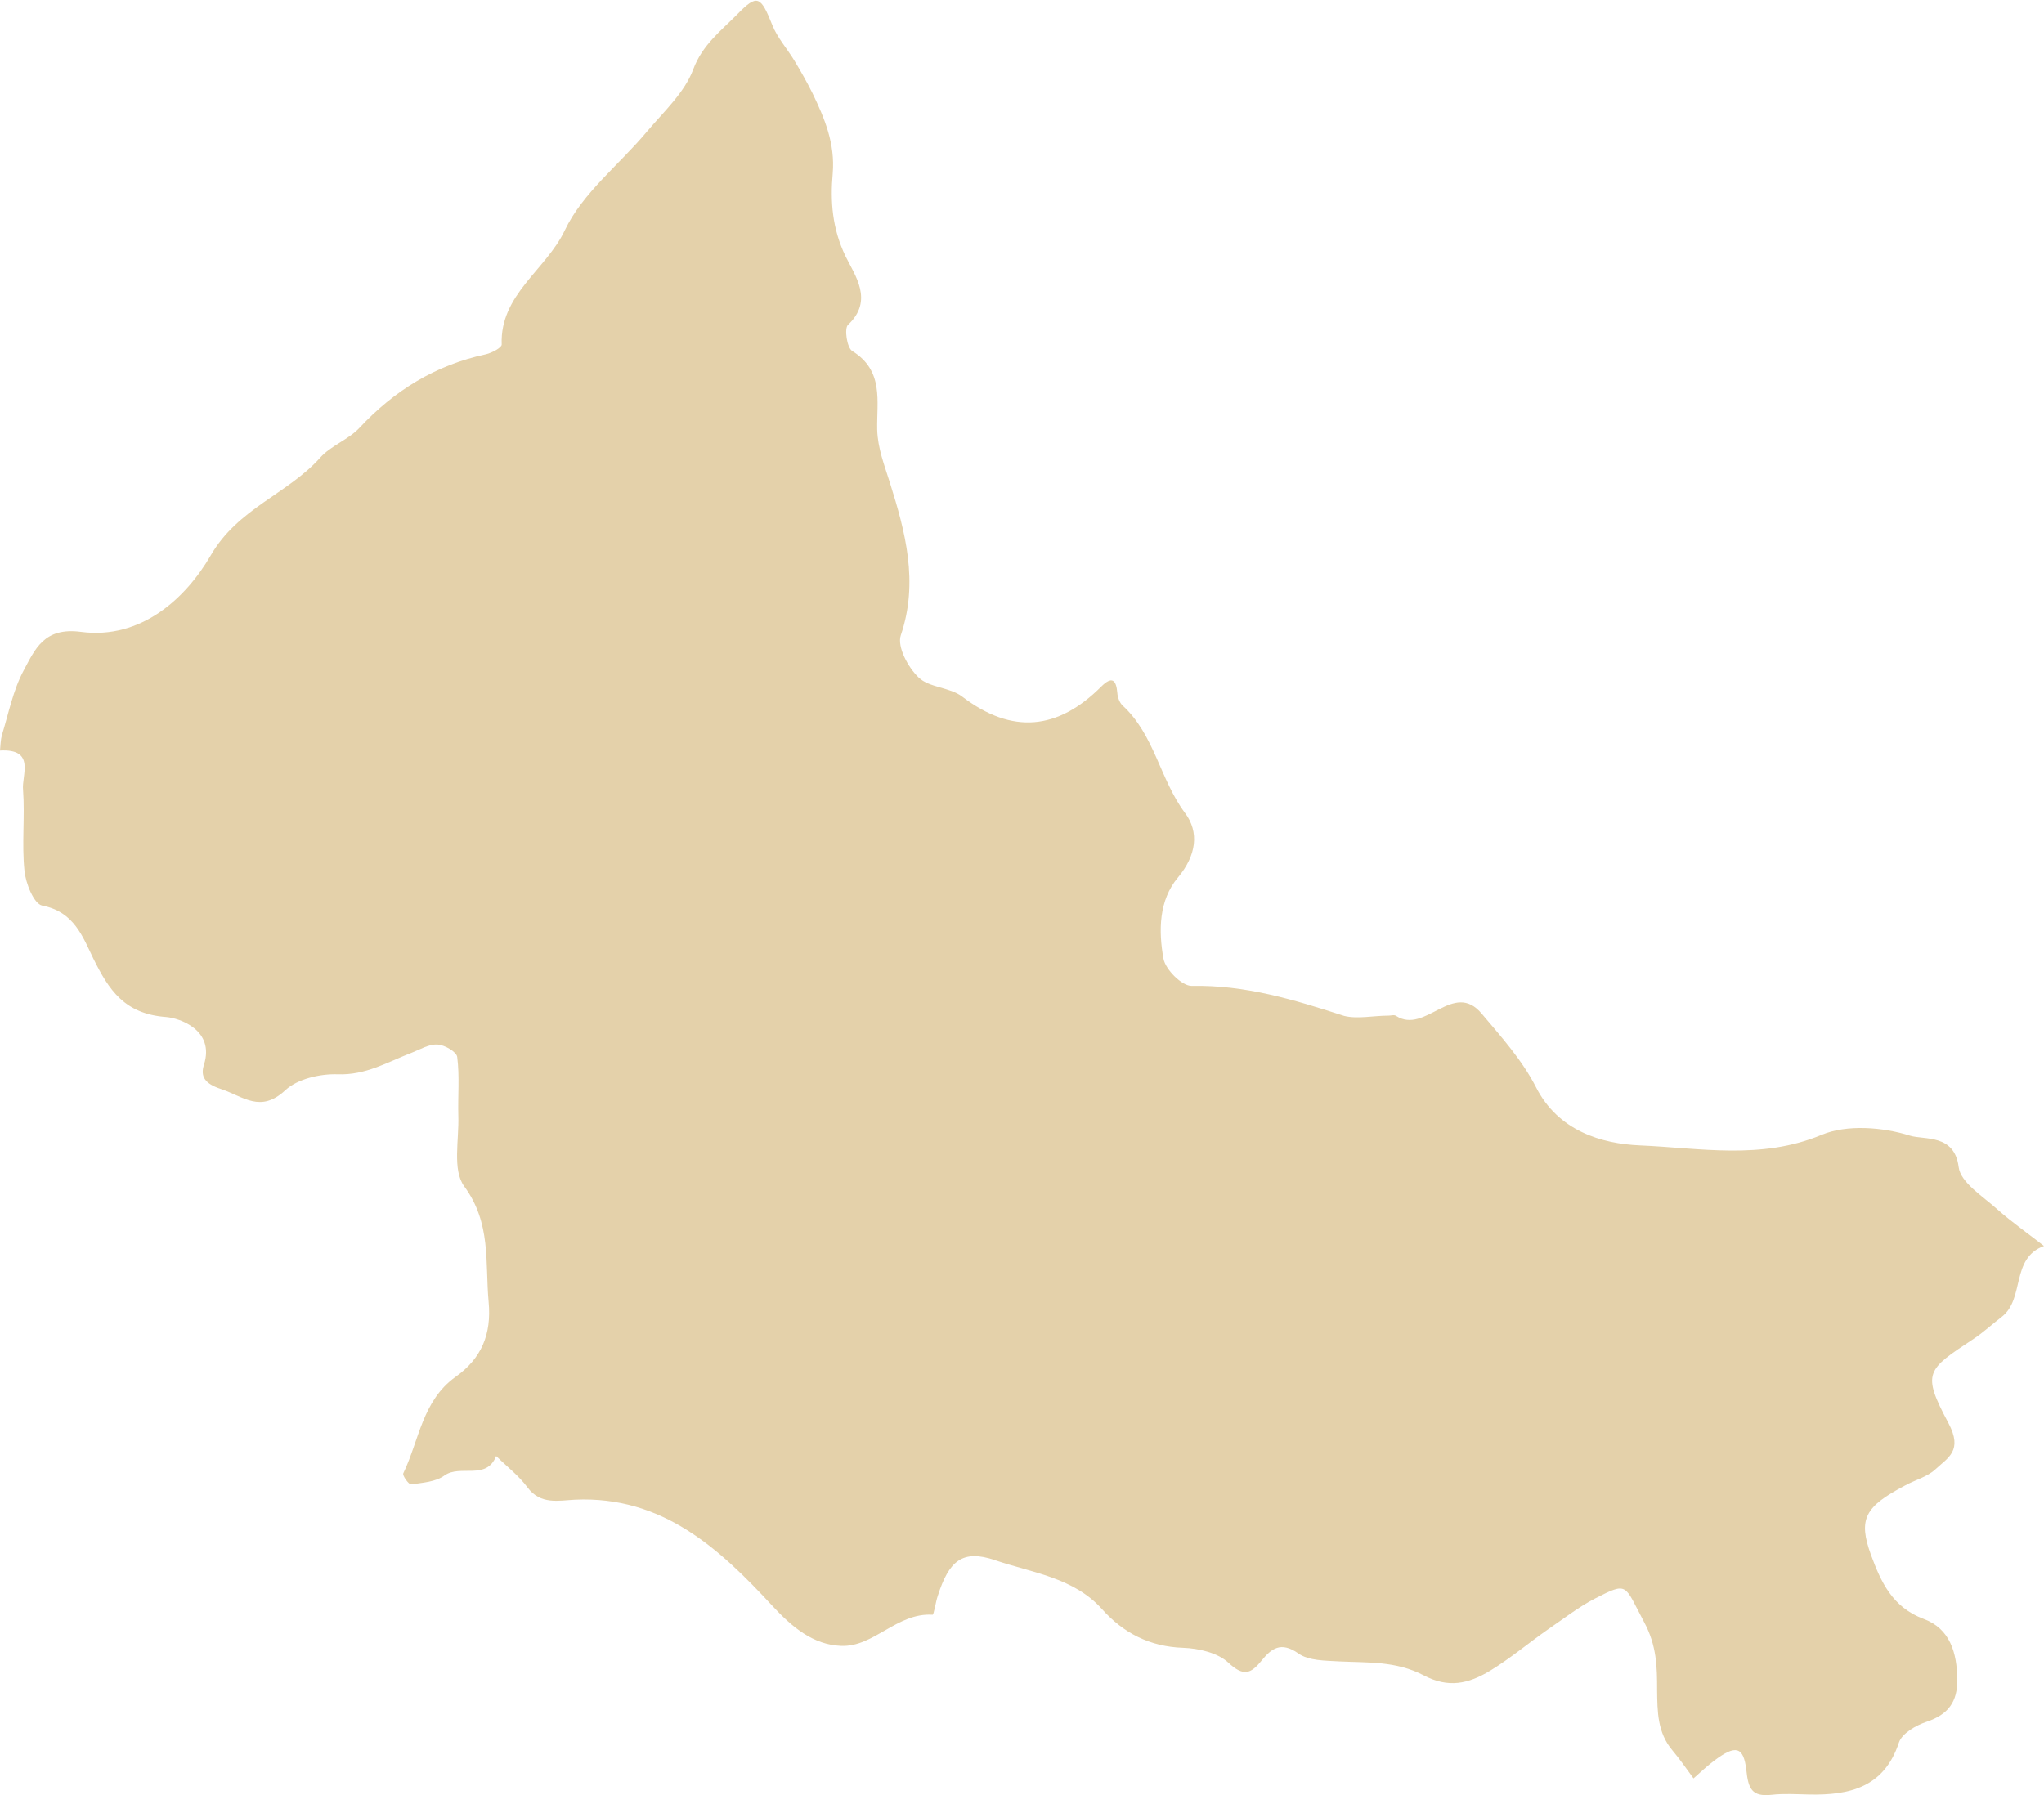<?xml version="1.0" encoding="utf-8"?>
<!-- Generator: Adobe Illustrator 24.0.0, SVG Export Plug-In . SVG Version: 6.00 Build 0)  -->
<svg version="1.1" id="_x2014_ÎÓÈ_x5F_1" xmlns="http://www.w3.org/2000/svg" xmlns:xlink="http://www.w3.org/1999/xlink"
	 x="0px" y="0px" viewBox="0 0 73.54 64.61" style="enable-background:new 0 0 73.54 64.61;" xml:space="preserve">
<style type="text/css">
	.st0{fill:#e4d1aa;}
</style>
<path class="st0" d="M-43.17-37.58c-0.42-0.41-0.85-0.75-1.18-1.17c-2.19-2.8-5.02-3.06-8.16-1.95c-1.06,0.38-2,0.97-3.09,0.02
	c-0.25-0.22-0.88,0.02-1.32-0.05c-0.4-0.06-0.93-0.13-1.16-0.4c-0.98-1.16-2.43-1.51-3.65-2.24c-0.65-0.39-1.67-0.39-1.77-1.45
	c-1.64-0.79-2.91-2.6-4.97-2.17c-0.82,0.17-1.41-1.08-2.27-0.04c-0.88,1.07-1.91,1.98-1.8,3.51c0.01,0.18-0.02,0.36,0.01,0.53
	c0.24,1.42-0.43,2.23-1.76,2.69c-0.7,0.24-1.4,0.54-2.01,0.95c-0.28,0.19-0.56,0.93-0.46,1.02c0.92,0.83,0.24,1.48-0.04,2.28
	c-0.24,0.69-0.24,1.39-0.64,2.13c-0.71,1.35-1.43,2.73-1.64,4.37c-0.23,1.88-1.23,3.58-3.31,4.15c-1.68,0.46-3.32,1.17-5.17,1.07
	c-0.03-0.4-0.12-0.67-0.06-0.9c0.47-1.72-1.23-1.94-2.01-2.78c-0.08-0.09-0.38,0.05-0.52-0.02c-0.74-0.37-1.71-0.62-2.14-1.22
	c-0.49-0.69-0.64-1.7-0.71-2.59c-0.21-2.48-0.68-3.01-3.36-3.03c-1.72-0.01-3.08-0.85-4.42-1.66c-0.47-0.28-0.75-1.1-0.84-1.71
	c-0.14-0.95-0.37-2.11,0.04-2.86c0.63-1.15,0.07-2.02,0.01-3.04c-0.08-1.26-0.44-2.15-1.41-2.9c-0.57-0.44-1.04-0.93-0.86-1.78
	c0.06-0.28-0.11-0.67-0.3-0.92c-1.52-1.93-3.63-3.07-5.81-4.1c-0.37-0.17-0.87-0.09-1.3-0.1c-2.16-0.03-2.06-0.26-3.72-0.98
	c-1.22-0.53-1.25-1.23-1.25-2.19c0.01-2.29-0.03-4.59,0.01-6.88c0.02-1.32-0.12-2.53-1.14-3.51c-0.23-0.22-0.51-0.6-0.45-0.85
	c0.2-0.92-0.59-0.88-1.05-1.13c-0.91-0.48-1.81-0.82-1.76-2.19c0.02-0.6-0.69-1.4-1.28-1.79c-0.94-0.62-0.65-1.69-1.25-2.45
	c-0.46-0.59,0.9-2.28,1.74-2.36c1.67-0.15,3.21,0.38,4.74,0.9c1.74,0.58,3.06-0.63,4.57-1c0.09-0.02,0.14-0.28,0.19-0.44
	c0.73-2.62,0.66-3.38-0.54-5.95c-0.35-0.74-0.77-1.46-1.02-2.23c-0.12-0.36,0.05-0.82,0.12-1.23c0.03-0.19,0.23-0.47,0.16-0.55
	c-1.18-1.41-0.84-3.08-0.86-4.68c-0.02-1.59,0-3.17-0.01-4.76c-0.01-1.48-0.2-2.89,1.36-3.99c0.74-0.52,0.61-1.86,0.92-2.76
	c0.33-0.97,0.51-1.66,0.03-2.57c-0.22-0.42-0.18-1.02-0.14-1.52c0.17-2.13-0.46-4.31,0.48-6.41c0.17-0.39-0.32-1.06-0.49-1.61
	c-0.14-0.43-0.37-0.87-0.34-1.3c0.02-0.37,0.31-0.75,0.55-1.09c0.34-0.48,1.11-0.74,0.86-1.49c-0.28-0.85-0.48-1.82-1.05-2.47
	c-1.19-1.37-2.44-2.77-4.13-3.56c-1.32-0.62-1.71-1.83-1.75-2.94c-0.06-1.59-0.46-3.23,0.41-4.83c0.37-0.69,0.09-1.73,0.05-2.61
	c-0.04-0.99,0.27-1.52,1.38-1.79c1.69-0.42,3.29-0.92,4.97,0.02c0.27,0.15,0.71,0.01,1.07,0.02c1.56,0.07,3.08-0.05,4.65,0.46
	c1.63,0.53,2.42-0.32,2.5-2.15c0.03-0.7,0.02-1.41,0-2.12c-0.01-0.56-0.02-0.92,0.79-1.03c0.5-0.07,1.05-0.73,1.31-1.25
	c0.26-0.53,0.03-1.1-0.43-1.64c-0.3-0.35,0.1-0.93,0.66-0.73c2.67,0.97,5.43,0.29,8.14,0.53c0.83,0.07,1.64,0.41,2.48,0.49
	c0.89,0.09,1.79,0.03,2.69,0.02c0.69-0.01,1.28-0.15,1.97-0.45c1.54-0.68,3.14-0.55,4.75,0.32c0.91,0.49,1.81,1.15,2.99,1.24
	c0.68,0.05,1.21,0.86,2.05,0.01c0.27-0.27,1.27-0.24,1.94,0.34c0.95,0.81,2.2,1.28,3.12,2.11c1.92,1.73,3.74,3.56,5.54,5.41
	c0.96,0.98,1.75,2.12,2.7,3.12c0.45,0.48,0.85,1,1.64,1.21c0.5,0.13,0.7,1.11,1.18,1.56c1.14,1.05,2.27,2.18,3.61,2.94
	c0.79,0.45,1.42,0.98,2.01,1.58c0.46,0.47,0.68,1.21,1.19,1.6c0.5,0.38,1.25,0.43,1.84,0.72c0.53,0.26,1.16,0.55,1.44,1.01
	c1.03,1.7,2.98,2.82,3.13,5.09c0.04,0.57,0.71,1.11,1.09,1.65c0.88,1.25,1.34,2.63,1.53,4.14c0.45,3.48,1.47,6.69,4.36,9.08
	c1.16,0.96,2.18,2.1,3.25,3.17c0.36,0.37,0.82,0.73,0.99,1.18c0.73,1.95,2.51,2.83,4.14,3.72c2.09,1.16,4.24,2.26,6.67,2.73
	c0.82,0.16,1.58,0.78,1.61,1.79c0.01,0.49,0.05,0.84,0.69,0.83c0.32,0,0.65,0.14,0.96,0.27c0.37,0.16,0.97,0.34,1.01,0.58
	c0.09,0.56,0.07,1.26-0.22,1.73c-0.79,1.28-1.78,2.45-2.61,3.71c-0.26,0.39-0.24,0.95-0.41,1.42c-0.75,2.08-1.83,4.02-2.84,5.98
	c-0.86,1.67-1.59,3.42-2.53,5.05c-0.32,0.55-0.41,1.53-1.44,1.49c-0.28,1.52-2.1,2.82-0.67,4.58c0.66,3.11,1.97,6.11,1.64,9.39
	c-0.04,0.45,0.31,0.93,0.4,1.41c0.39,2.04,1.35,3.97,1.22,6.13c-0.05,0.8,0.52,1.63,0.45,2.42c-0.09,1.06,0.6,1.55,1.11,2.22
	c0.08,0.1,0.04,0.42-0.06,0.48c-0.2,0.13-0.54,0.29-0.7,0.2c-0.59-0.31-1.11-0.76-1.71-1.07c-1.11-0.56-2.21-1.26-3.4-1.5
	c-1.24-0.25-2.39,0-3.64,0.93C-38.04-42.82-40.28-39.98-43.17-37.58z"/>
<path class="st0" d="M-139.08-57.11c-1.11,0-1.9,0.07-2.67-0.02c-0.66-0.08-1.28-0.42-1.94-0.48c-0.56-0.05-1.06-0.06-1.38-0.58
	c-0.76-1.23-1.84-2.12-3.01-2.97c-1.69-1.23-1.6-3.23-2.07-4.96c-0.22-0.79,0.08-1.62-0.5-2.46c-0.55-0.8,0.21-1.78,0.57-2.61
	c0.66-1.56,0.71-1.66-0.72-2.3c-1.36-0.61-2.77-1.1-4.18-1.58c-0.29-0.1-0.74-0.03-0.99,0.15c-1.22,0.83-2.21,0.45-2.95-0.58
	c-1.8-2.51-4.22-4.45-6.27-6.72c-0.88-0.97-1.19-2.36-2.18-3.36c-0.38-0.38-0.57-0.9-1.17-1.18c-1.09-0.5-1.85-1.32-1.57-2.65
	c0.13-0.6-0.21-0.95-0.59-1.35c-1.61-1.71-3.27-3.39-4.74-5.22c-0.75-0.94-1.36-2.12-1.6-3.29c-0.14-0.64,0.6-1.47,1.05-2.43
	c-1.12-0.79-1.57-2.55-3.54-2.53c-0.25,0-0.72-0.45-0.73-0.7c-0.07-1.81-1.37-3.23-1.63-4.88c-0.39-2.44-1.75-4.42-2.61-6.63
	c-0.24-0.6-0.9-1.06-1.08-1.67c-0.25-0.86-1.13-1.5-0.31-2.76c0.85-1.3-0.24-2.95-0.63-4.37c-0.29-1.05-0.11-2.34-1.4-3.17
	c-0.83-0.54-1.26-1.72-1.74-2.68c-0.4-0.79-1.51-1.5-0.42-2.61c0.22-0.23,0.08-0.86,0.02-1.29c-0.16-1.22,0.06-2.42,0.59-3.46
	c0.54-1.08,0.4-2.15,0.52-3.24c0.1-0.96-0.55-1.81-1.12-1.85c-1.3-0.09-2.39-1.54-3.84-0.54c-0.68,0.47-1.31,0.28-1.84-0.35
	c-1.16-1.4-2.69-2.43-3.69-4.04c-0.68-1.1-1.94-2.08-3.17-2.57c-1.02-0.41-2.38-0.12-3.57,0.01c-0.63,0.07-1.24,0.68-1.84,0.67
	c-1.16-0.03-2.35-0.22-3.44-0.58c-0.37-0.12-0.65-0.98-0.67-1.51c-0.06-1.57-0.57-2.76-2.17-3.33c-0.23-0.08-0.38-0.37-0.58-0.54
	c-0.95-0.84-0.99-0.88-2.05-0.03c-0.56,0.45-0.9,0.38-1.32-0.09c-0.46-0.51-0.77-1-1-1.72c-0.48-1.52-1.16-2.96-1.03-4.61
	c0.02-0.28-0.38-0.56-0.42-0.87c-0.04-0.27,0.11-0.81,0.24-0.82c1.39-0.19,1.3-1.18,1.29-2.14c-0.01-0.26-0.08-0.56,0.01-0.79
	c0.35-0.92,0.54-2,1.17-2.67c0.83-0.88,1.69,0.21,2.52,0.48c2.54,0.83,4.78,2.29,7.22,3.33c4.73,2.01,9.41,4.09,14.04,6.33
	c2.6,1.26,5.28,2.38,7.9,3.61c4.12,1.93,8.21,3.96,12.39,5.76c2.83,1.21,5.5,2.72,8.32,3.9c2.3,0.96,4.42,2.28,6.79,3.06
	c0.39,0.13,0.93,0.27,1.08,0.57c0.76,1.49,2.4,1.29,3.6,1.73c1.46,0.53,3.15,0.51,4.68,1.06c0.81-0.67,1.79-0.47,2.7-0.42
	c2.62,0.13,5.24,0.41,7.86,0.49c2.69,0.09,5.46-0.35,8.07,0.12c3.1,0.56,6.16,0.3,9.23,0.41c1.04,0.04,1.89,0.81,3.01,0.64
	c0.27-0.04,1.04,0.57,0.29,1.3c-0.19,0.18,0.51,1.06,0.44,1.57c-0.14,1.14-0.36,2.31-0.8,3.37c-0.78,1.85,0.3,3.46,0.5,5.17
	c0.05,0.44,0.8,0.98,1.34,1.16c1.94,0.65,3.05,2.25,4.43,3.53c0.63,0.59,0.82,2.18,0.2,2.83c-1.16,1.21-0.69,2.43-0.49,3.8
	c0.24,1.68,0.31,3.46-0.02,5.11c-0.17,0.86-0.49,1.85-0.18,2.48c1.2,2.38,0.01,4.38-0.74,6.47c-1.17,0.64-0.97,1.74-0.97,2.78
	c0.01,1.59,0.1,3.18-0.03,4.76c-0.09,1.16-0.75,2.27-0.5,3.48c0.1,0.48,0.21,0.97,0.4,1.42c0.39,0.93,0.78,1.83,0.71,2.9
	c-0.03,0.53,0.32,1.09,0.5,1.63c0.36,1.09,0.82,2.16,1.03,3.27c0.09,0.49-0.25,1.11-0.51,1.61c-0.27,0.52-0.08,1.37-0.3,1.5
	c-0.62,0.37-1.43,0.56-2.16,0.56c-0.84,0-1.66,0-2.55-0.27c-1.48-0.43-3.17-0.27-4.76-0.16c-0.36,0.02-0.94,0.84-0.94,1.29
	c-0.01,1.5-0.52,3.13,1.08,4.33c0.53,0.4,0.61,1.33,1.05,1.92c0.67,0.91,0.9,2.18,2.36,2.52c0.49,0.12,0.83,0.99,1.16,1.56
	c0.51,0.88,0.91,1.77,0.81,2.86c-0.09,0.9,1.18,1.82-0.03,2.73c0.25,1.95-0.44,3.94,0.48,5.89c0.29,0.62,0,1.32,1.15,1.26
	c0.32-0.02,0.84,0.9,1.03,1.46c0.2,0.62-0.01,1.27,0.5,1.94c0.35,0.45,0.26,1.43,0.01,2.04c-0.17,0.41-0.95,0.59-1.48,0.83
	c-1.97,0.86-3.55,2.22-4.89,3.83c-0.39,0.47-0.72,0.31-1.09,0.42c-1.5,0.43-3.28,0.38-3.84,2.36c-0.13,0.45-0.71,0.43-1.04-0.03
	c-0.29-0.41-0.43-0.98-0.82-1.23c-1.03-0.69-1.26-1.77-1.7-2.77c-0.41-0.92-0.93-1.8-0.73-2.88c0.1-0.55-0.2-0.65-0.73-0.78
	c-1.88-0.46-1.98-0.67-3.48,0.29c-1.16,0.74-1.68-0.49-2.61-0.44c-0.46,0.03-1.56-0.53-1.29-1.72c0.27-1.18-0.05-2.17-1.48-2.54
	c-0.29-0.07-0.4-0.69-0.65-1.02c-0.32-0.41-0.67-0.72,0-1.17C-139.63-56.02-139.49-56.46-139.08-57.11z"/>
<path class="st0" d="M88.42,128.62c-0.27-0.96-0.31-1.68-0.65-2.22c-0.89-1.46-0.49-2.56,0.72-3.61c0.1,0.22,0.24,0.37,0.23,0.52
	c-0.12,1.79-0.09,1.95,1.02,2.85c0.71,0.58,1.41,1.23,2.23,1.63c1.53,0.75,2.19,0.46,2.68-1.1c0.27-0.87,0.68-1.37,1.64-1.24
	c1.36,0.19,2.81-0.48,4.12,0.49c0.23,0.17,0.89,0.01,1.21-0.21c2.48-1.65,4.59-3.68,6.27-6.12c0.09-0.14,0.27-0.31,0.25-0.42
	c-0.49-1.91,1.68-2.47,2.08-3.93c0.05-0.2,0.57-0.3,0.88-0.37c0.05-0.01,0.29,0.41,0.27,0.62c-0.08,1.41,0.71,2.37,1.62,3.32
	c1.07,1.13,2.07,2.32,3.04,3.52c0.19,0.23,0.11,0.65,0.22,0.96c0.07,0.2,0.29,0.52,0.41,0.51c1.65-0.13,3.3,1.37,4.95,0.02
	c1.06,0.24,2.13,0.47,3.19,0.74c0.56,0.14,1.1,0.37,1.8,0.6c-0.7,0.64-1.36,1.21-1.99,1.82c-1.63,1.59-1.94,2.59-0.76,4.47
	c0.63,1.01,0.5,1.16-0.47,1.53c-0.65,0.25-0.42,1.92,0.21,1.85c1.3-0.14,1.6,0.86,1.74,1.44c0.33,1.32,1.18,1.39,2.18,1.28
	c0.83-0.09,1.64-0.44,2.48-0.49c1.08-0.07,1.39-1,2.06-1.52c0.67-0.53,1.15-1.1,2.21-1.22c1.54-0.18,1.65-0.42,1.92,0.81
	c0.36,1.62,1.3,2.7,2.81,3.3c0.84,0.33,1.31,0.82,1.72,1.65c0.73,1.47,1.96,2.34,3.81,2.3c1.54-0.04,3.08-0.14,4.66,0.4
	c1,0.34,2.32,0.27,3.56-0.34c0.93-0.46,2.29-0.09,3.46-0.09c1.53,0,3.06-0.03,4.58,0.01c0.65,0.02,1.2-0.08,1.68-0.53
	c0.08-0.07,0.42-0.03,0.48,0.06c0.13,0.2,0.29,0.58,0.21,0.68c-1.05,1.14-0.3,2.77-1.24,4.02c-0.82,1.08-1.38,2.45-1.72,3.77
	c-0.45,1.74-0.41,3.52,0.06,5.32c0.36,1.36,0.94,2.71,0.78,4.19c-0.11,1-0.51,1.29-1.52,0.83c-0.83-0.38-1.76-0.64-2.53-1.02
	c-0.99-0.5-1.88-0.29-2.81-0.37c-0.22-0.02-0.62,0.27-0.69,0.49c-0.29,0.94-0.96,1.11-1.82,1.08c-0.81-0.03-1.62,0.02-2.42-0.02
	c-0.21-0.01-0.55-0.17-0.6-0.33c-0.06-0.19,0.09-0.48,0.21-0.68c0.26-0.43,0.64-0.8,0.8-1.26c0.13-0.36,0.15-0.97-0.55-0.88
	c-0.76,0.1-1.54-0.3-2.29,0.36c-0.54,0.47-0.78,0.06-0.94-0.61c-0.5-2.05-1.22-2.32-2.9-1.36c-1.1,0.63-0.88,1.62-0.82,2.55
	c0.05,0.79,0.57,1.18,1.42,1.19c0.24,0,0.48,0.32,0.72,0.49c-0.23,0.18-0.43,0.47-0.68,0.53c-0.9,0.22-1.82,0.5-2.74,0.51
	c-0.79,0.01-1.13,0.49-1.5,0.93c-1.59,1.88-4.02,2.43-6,3.69c-0.45,0.29-1.24,0.03-1.77,0.26c-0.43,0.18-0.24,0.95-1.15,1.05
	c-1.39,0.16-2.71,0.79-4.12,1.1c-1.2,0.27-2.53,0.7-3.63,1.64c-0.88,0.75-2.25,0.99-3.44,1.36c-1.44,0.44-2.77,1.25-4.38,1.16
	c-0.54-0.03-1.1,0.46-1.66,0.47c-2.15,0.05-4.3,0-6.45-0.02c-1.38-1.43-3.44-1.75-4.98-2.85c-1.34-0.95-2.71-1.36-4.3-1.35
	c-0.9,0.01-1.8,0.01-2.69,0c-0.58-0.01-1.35,0.23-1.22-0.82c-0.97-0.26-1.93-0.63-2.91-0.74c-1.24-0.13-2.56,0.18-3.75-0.1
	c-1.01-0.24-1.86-1.08-2.82-1.59c-1.98-1.06-4-2.04-5.96-3.12c-1.14-0.63-2.35-0.48-3.56-0.52c-0.42-0.01-1,0.12-0.89-0.56
	c0.03-0.19,0.45-0.36,0.71-0.49c1.51-0.73,2.94-1.5,3.06-3.44c0.02-0.37,0.27-0.84,0.56-1.07c1.92-1.49,2.92-3.25,3.94-4.98
	c0.2-0.34,0.29-0.79,0.31-1.19c0.05-0.79-0.07-1.6,0.03-2.38c0.34-2.61-1.02-4.25-3.15-5.46c-1.14-0.65-1.84-1.45-2.39-2.78
	c-0.61-1.46-0.65-3.04-1.41-4.46c-0.52-0.97,0.16-2.15,0.93-2.99c1.03-1.1,2.14-2.14,3.24-3.18c0.12-0.11,0.39-0.17,0.56-0.13
	c2.06,0.46,4.09,0.58,6.13-0.2C86.71,128.44,87.4,128.62,88.42,128.62z"/>
<path class="st0" d="M166.03,165.13c-0.2-1.05-0.08-2.16-0.58-2.63c-0.66-0.62-1.8-0.77-2.74-1.06c-0.31-0.1-0.68-0.02-1.18-0.02
	c0-0.71-0.03-1.31,0.01-1.9c0.12-1.97-0.26-3.83-0.95-5.7c-0.3-0.82-0.37-1.76,0.29-2.69c0.6-0.84,1.16-1.97,1.1-2.94
	c-0.07-1.23,1.45-1.46,1.25-2.75c-0.13-0.85,0.58-1.83,0.93-2.75c0.11-0.29,0.31-0.83,0.39-0.82c1.81,0.29,3.06-1.79,4.95-1.11
	c0.13,0.05,0.32-0.06,0.65-0.13c0-0.3,0.06-0.64-0.01-0.96c-0.13-0.55-0.56-1.12-0.48-1.63c0.15-0.91,1.02-0.3,1.55-0.44
	c0.9-0.24,1.19-0.82,0.79-1.64c-0.14-0.29-0.17-0.72-0.4-0.88c-1.72-1.22-1.18-2.61-0.36-4c0.55-0.94,1-1.84,1.13-3
	c0.2-1.81,2.48-3.09,4.27-2.64c0.31,0.08,0.62,0.32,0.83,0.57c0.6,0.71,1.05,1.58,1.75,2.17c0.85,0.72,0.53,1.58,0.65,2.4
	c0.11,0.73,0.32,1.45,0.54,2.16c0.09,0.31,0.26,0.69,0.51,0.83c1.15,0.67,2.34,1.27,3.51,1.89c1.55-0.84,3.6-0.14,4.96-1.64
	c1.2-1.31,2.66-2.4,3.76-3.78c1.57-1.95,3.71-2.62,6.02-3.02c1.01-0.17,2.03-0.15,2.36-1.4c0.02-0.08,0.64-0.13,0.87-0.01
	c0.28,0.15,0.64,0.52,0.62,0.77c-0.15,1.87,1.07,2.97,2.25,4.12c0.79,0.77,1.67,1.44,1.77,2.73c0.05,0.58,0.67,1.13,1.09,1.65
	c0.53,0.66,1.18,1.17,1.58,2c0.33,0.69,1.01,1.48,2.13,1.23c0.88-0.2,1.52,0.2,2.06,0.85c1.61,1.96,3.67,3.34,6.01,4.26
	c0.9,0.35,1.45,0.83,1.66,1.69c0.22,0.92,1.09,1.18,1.72,1.61c0.73,0.5,1.7,0.66,2.48,1.12c1.05,0.62,2.02,1.34,2.65,2.45
	c0.37,0.66,0.8,1.39,1.41,1.78c1.42,0.92,1.83,2.2,1.81,3.74c-0.01,0.62,0.04,1.24-0.01,1.85c-0.06,0.8-1.09,1.84-1.91,1.77
	c-1.28-0.11-2.63,0.48-3.85-0.47c-0.28-0.21-1-0.21-1.3,0c-1.13,0.78-2.39,0.55-3.57,0.46c-1.69-0.12-3.27,0.52-4.9,0.53
	c-1.81,0-3.62-0.32-5.43-0.49c-1.24-0.12-2.39,0.32-3.37,0.93c-0.95,0.58-1.28,1.66-1.6,2.76c-0.51,1.75-1.27,3.39-2.76,4.71
	c-1.64,1.45-2.37,3.59-3.06,5.6c-0.4,1.15-1.39,2.09-1.18,3.52c0.14,1,0.21,1.99,0.65,2.92c0.21,0.44,0.39,0.91,0.47,1.39
	c0.2,1.17-0.35,2.3-0.05,3.54c0.29,1.17,0.09,2.45,0.05,3.69c-0.01,0.4-0.13,0.85-0.35,1.17c-0.35,0.49-0.1,0.74,0.18,1.12
	c0.14,0.19-0.01,0.58-0.03,0.88c-0.24-0.03-0.55,0.02-0.72-0.1c-0.84-0.59-1.69-1.18-2.44-1.87c-1.2-1.11-2.39-2.21-3.13-3.74
	c-0.43-0.89-1.06-1.68-1.93-2.39c-1.32-1.07-2.83-2.11-3.51-3.82c-0.12-0.3-0.57-0.74-0.74-0.7c-1.42,0.39-1.95-1.18-3.29-1.29
	c-1.56-0.13-3.67-2.26-5.08-3.76c-0.87-0.93-1.91-1.77-3.01-2.42c-1.62-0.95-2.8-2.34-4.14-3.58c-0.49-0.46-0.47-0.49-0.93-1.78
	c-0.2-0.57-0.62-1-1.37-0.97C168.24,165.16,167.16,165.13,166.03,165.13z"/>
<path class="st0" d="M-229.73-108.91c-0.73-1.12-2.18-1.6-2.48-3.02c-0.02-0.1-0.29-0.12-0.43-0.21c-2.18-1.37-2.19-1.36-3.09-3.28
	c-0.25-0.53-0.32-1.03-1.18-0.99c-0.83,0.05-1.12-0.61-1.16-1.41c-0.15-2.84-0.34-5.67-0.54-8.51c-0.03-0.4-0.07-0.93-0.33-1.17
	c-0.57-0.53-0.86-1.05-0.75-1.83c0.14-0.98-0.87-1.23-1.36-1.8c-0.07-0.08-0.69,0.4-1.08,0.45c-0.41,0.05-0.84-0.11-1.26-0.17
	c0.08-0.48,0.11-0.97,0.27-1.42c0.07-0.21,0.36-0.37,0.58-0.49c1.02-0.52,1.55-1.51,1.17-2.4c-0.56-1.32-0.45-3.31-2.69-3.46
	c-0.18-0.01-0.27-0.51-0.49-0.71c-1.11-1-0.88-2.64-2-3.72c-0.73-0.7,0.16-1.73,0.38-2.6c0.08-0.31,0.75-0.37,0.23-0.98
	c-1.28-1.53-1.74-3.54-2.93-5.14c-0.17-0.23-0.43-0.38-0.64-0.58c-1.18-1.07-1.94-3.37-1.48-4.84c0.14-0.45,0.89-0.76,0.94-1.19
	c0.15-1.21,0.13-2.45,0.08-3.67c-0.01-0.27-0.39-0.69-0.67-0.75c-1.9-0.43-2.2-2.11-2.45-3.46c-0.36-1.89-1.21-3.58-1.72-5.4
	c-0.21-0.76-0.65-1.46-1.05-2.31c2.66-0.02,5.18-0.82,7.84-0.64c2.68,0.18,5.39,0.04,8.08,0.04c2.43,0,4.9,0.32,7.26-0.07
	c4.87-0.79,9.74-0.27,14.61-0.46c0.54-0.02,1.08-0.03,1.62,0.01c0.39,0.03,0.95-0.24,1.03,0.45c0.06,0.54,0.04,1.09-0.53,1.36
	c-0.52,0.24-1.2,0.27-1.59,0.62c-0.31,0.28-0.15,1.07-0.46,1.36c-0.91,0.84-1.36,1.9-1.92,2.94c-0.29,0.54-0.31,0.75-0.04,1.32
	c0.55,1.16,0.23,1.58-1.08,2c-0.82,0.26-1.19,0.79-0.74,1.38c0.84,1.1,0.91,2.29,1.02,3.58c0.1,1.11,0.66,2.18,1.05,3.26
	c0.14,0.38,0.6,0.91,0.48,1.08c-0.72,1.01-0.27,2.18-0.6,3.21c-0.77,2.41-1.65,4.79-2.45,7.2c-0.5,1.51,0.11,2.86,1.07,3.92
	c1.05,1.16,1.53,2.36,1.5,3.91c-0.07,4.49-0.02,8.99-0.03,13.48c0,0.98,0.08,1.77,0.93,2.56c1.11,1.03,1.92,2.37,2.85,3.58
	c0.05,0.06,0.02,0.23,0.05,0.23c2.71,0.71,3.02,3.53,4.62,5.21c0.56,0.59,0.95,1.26,1.75,1.59c1.8,0.72,2.65,2.21,3.3,3.9
	c0.51,1.31,1.05,2.63,2.18,3.61c1.01,0.87,1.62,1.92,1.61,3.32c-0.01,0.72,0.29,1.45,0.53,2.15c0.08,0.23,0.41,0.42,0.66,0.54
	c0.22,0.1,0.57-0.01,0.75,0.13c0.89,0.68,2.35,1.58,2.88,1.61c-0.24,1.88,0.75,3.21,2.21,4.38c-0.29,0.25-0.61,0.45-0.8,0.73
	c-0.56,0.81-0.49,1.49,0.3,1.97c0.56,0.34,1.22,0.52,1.85,0.72c0.79,0.25,1.6,0.45,2.37,0.66c0,1.27,0,2.42,0,3.56
	c0,0.78,0.19,1.4,0.67,2.13c0.51,0.77,0.38,1.95,0.57,3.2c-2.53-0.24-4.89,0.52-7.17-0.54c-0.07-0.03-0.18,0-0.27,0
	c-3.43-0.18-6.86-0.31-10.28-0.54c-2.24-0.15-4.46-0.46-6.78-0.71c0.26-1.19,1.29-1.69,1.97-2.44c1.07-1.17,1.15-1.67,0.07-3.07
	c-0.28-0.37-0.25-0.47,0.03-0.78c0.44-0.5,0.77-1.09,1.16-1.64c0.94-1.32,0.65-2.18-0.8-3.12c-0.52-0.33-1.7-0.29-1.34-1.54
	c0.06-0.22-0.61-0.72-1.03-0.96c-0.95-0.55-1.78-1.11-1.61-2.38c0.1-0.73-0.44-1.03-0.98-1.35c-0.42-0.25-1.1-0.57-1.12-0.9
	c-0.18-2.26-1.89-3.69-3.03-5.38c-1.57-2.33-3.83-4.01-6.12-5.68C-228.88-110.11-229.15-109.53-229.73-108.91z"/>
<path class="st0" d="M-185.18-13.31c0-0.59-0.25-1.51,0.04-1.72c1.38-1,1.41-2.4,1.75-3.84c0.27-1.14,0.63-2.36,1.6-3.32
	c1.12-1.1,1.31-2.75,0.68-4.03c-0.49-1-0.16-1.56,0.2-2.29c0.07-0.15,0.08-0.35,0.18-0.45c1.27-1.25,0.59-2.53,0.08-3.8
	c-0.24-0.61-0.84-1.24-0.75-1.78c0.47-2.82-1.5-4.4-3.07-6.18c-0.64-0.73-1.38-1.39-2.09-2.06c-0.24-0.23-0.6-0.57-0.83-0.53
	c-1.43,0.29-2.05-0.79-2.88-1.53c-0.45-0.4-0.89-0.83-1.41-1.13c-2.29-1.34-3.65-2.71-4.97-5.13c-0.32-0.58-0.64-1.15-0.98-1.72
	c-0.34-0.57-1.05-1.16-0.99-1.67c0.07-0.56,0.83-1.04,1.28-1.57c0.38-0.45,0.14-1.22-0.45-1.46c-0.96-0.4-2.99,0.08-3.83,0.93
	c-0.1,0.1-0.08,0.37-0.06,0.55c0.15,1.12,0.11,1.27-0.83,1.03c-1.45-0.37-2.57-0.15-3.47,1.17c-0.48-0.57-0.98-1.04-1.35-1.6
	c-0.77-1.15-1.7-2.04-2.93-2.78c-0.84-0.5-1.68-1.2-2.35-2.1c-1.22-1.64-2.91-2.89-5-3.39c-1-0.24-2.05-0.27-3.21-0.41
	c0-0.32,0.01-0.65,0-0.99c-0.03-0.72,0.28-1.61-0.96-1.71c-0.15-0.01-0.32-0.55-0.37-0.87c-0.24-1.37-0.62-2.65-1.89-3.46
	c-0.5-2.06-1.8-3.36-3.87-3.94c-0.16-0.04-0.42-0.17-0.41-0.25c0.03-1.12-1.03-1.18-1.62-1.7c-0.07-0.06,0.13-0.63,0.23-0.64
	c0.76-0.04,1.44,0.02,2.23,0.4c1.16,0.56,2.32,1.53,3.83,1.14c0.73-0.19,1.48-0.31,2.2-0.55c0.6-0.2,1.05-0.37,1.75-0.05
	c0.55,0.25,1.2,0.05,1.1,0.99c-0.03,0.27,0.22,0.74,0.45,0.84c1.55,0.66,2.59,2.13,4.33,2.52c0.61,0.13,1.48,0.77,1.54,1.25
	c0.15,1.16,1.54,0.76,1.76,1.64c0.53-0.23,1.11-0.39,1.56-0.73c0.17-0.13,0.09-0.68,0.02-1.02c-0.32-1.41-0.67-2.81-0.56-4.28
	c0.02-0.27-0.27-0.61-0.49-0.84c-0.68-0.71-1.39-1.38-2.26-2.23c1.46-0.34,2.92-0.45,4.11-0.05c0.78,0.26,1.5,0.34,2.25,0.39
	c3.52,0.2,7.06,0.18,10.55,0.63c1.55,0.2,3.08,0.44,4.64,0.44c0.66,0,0.56,0.41,0.67,0.84c0.61,2.38,1.9,4.1,3.96,5.53
	c0.34,0.24,0.61,0.6,0.87,0.93c0.31,0.39,0.53,0.87,0.88,1.22c0.57,0.57,1.48,0.97,1.75,1.63c0.31,0.76,0.28,1.8,0.03,2.6
	c-0.59,1.93,1.4,2.63,1.85,4.04c0.04,0.14,0.85,0.2,1.2,0.06c0.38-0.15,0.6-0.67,0.98-0.88c0.43-0.23,0.86-0.15,0.87,0.5
	c0,0.35,0.09,0.73-0.01,1.05c-0.61,1.89-0.2,3.68,0.48,5.46c0.09,0.24-0.16,0.59-0.25,0.89c-0.65,2.19-0.21,3.34,1.83,4.86
	c0.68,0.51,1.07,1.38,2.06,1.51c0.25,0.03,0.38,0.66,0.76,0.17c0.2-0.26,0.57-0.63,0.5-0.83c-0.46-1.31-1-2.59-1.54-3.87
	c-0.16-0.38-0.48-0.71-0.55-1.09c-0.04-0.24,0.2-0.57,0.4-0.79c0.05-0.06,0.5,0.11,0.63,0.28c0.53,0.64,2.1,4.19,2.13,5.2
	c0.03,0.99,0.87,1.25,1.34,1.85c0.38,0.49,0.93,0.71,0.41,1.61c-0.26,0.45,0.56,1.45,0.76,2.24c0.26,1.04,0.91,1.98,0.78,3.14
	c-0.04,0.37,0.28,0.76,0.37,1.16c0.29,1.31,0.93,2.56,0.68,3.96c-0.19,1.08,0.31,1.97,0.85,2.82c0.4,0.64,1,1.19,1.26,1.87
	c0.17,0.46,0.3,0.57,0.76,0.78c1.74,0.8,2.47,2.29,2.52,4.14c0.03,0.93,0.05,1.8,0.47,2.72c0.35,0.78,0.39,1.79,0.52,2.67
	c0.22,1.45,1.91,1.8,2.02,3.17c1.08,0.45,0.47,1.77,1.27,2.42c0.16,0.13-0.04,0.81-0.2,1.19c-0.22,0.53-0.54,1.01-0.85,1.51
	c-0.35,0.57-1.08,1.18-1,1.67c0.16,0.93,0.66,1.87,1.26,2.63c0.57,0.73,1.14,1.23,0.32,2.14c-0.15,0.17,0.11,0.8,0.3,1.15
	c0.73,1.35,1.19,3.07,3.38,2.6c1.18,0.79,2.55,0.36,3.81,0.57c1.03,0.17,1.08-0.54,1.41-1.12c1.11,1.48,2.86,2.35,3.65,4.11
	c0.15,0.35,0.83,0.55,1.3,0.65c0.51,0.11,1.07,0.05,1.61,0.02c0.92-0.05,0.66,0.61,0.67,1.08c0,0.15-0.14,0.29-0.19,0.45
	c-0.34,1.07-1.14,2.2,0.6,2.91c0.2,0.08,0.05,0.83,0.23,1.19c0.45,0.88,0.93,1.76,1.52,2.55c0.56,0.76,1.44,1.21,2.14,1.85
	c1.08,1,2.19,1.74,1.19,3.49c-0.33,0.59-0.39,1.65,0.25,2.47c0.49,0.63,0.1,1.18-0.35,1.81c-0.84,1.18-2.17,1.34-3.34,1.71
	c-0.63,0.2-1.15,0.4-1.49,0.9c-0.25,0.37,0.35,1.09-0.47,1.28c-0.82,0.19-1.71,0.63-2.46,0.46c-0.94-0.2-1.82-0.83-2.6-1.43
	c-0.32-0.25-0.44-0.92-0.4-1.39c0.17-2.08-0.66-3.98-1.24-5.87c-0.42-1.36-0.98-2.64-0.98-4.1c0-0.44-0.31-1.1-0.67-1.27
	c-1.13-0.51-2.34-0.84-3.53-1.22c-0.64-0.2-1.32-0.28-1.92-0.55c-1.51-0.69-2.83-1.57-3.4-3.25c-0.59-1.73-2.13-2.8-3.47-3.83
	c-1.04-0.79-1.97-1.68-2.96-2.5c-0.86-0.71-1.76-1.37-2.64-2.05l-2.79-2.23c-0.04-0.24-0.2-0.62-0.1-0.69
	c1.06-0.85,0.26-1.46-0.36-1.83c-1.72-1.02-3.36-2.32-5.57-2.12c-0.66,0.06-0.9-0.16-1.27-0.83c-1.19-2.18-2.68-4.15-5.28-5.03
	c-0.9-0.3-1.34-0.34-1.6,0.59c-0.04,0.16-0.13,0.3-0.2,0.45C-184.98-13.28-185.08-13.29-185.18-13.31z"/>
<path class="st0" d="M49.96,36.55c0.09,0,0.2-0.04,0.27,0.01c1.05,0.68,2.06-1.3,3.08-0.08c0.71,0.84,1.46,1.68,1.95,2.64
	c0.8,1.58,2.36,2.04,3.74,2.1c2.15,0.09,4.36,0.53,6.54-0.38c0.91-0.38,2.2-0.28,3.18,0.03c0.52,0.16,1.6-0.07,1.75,1.13
	c0.07,0.56,0.87,1.05,1.39,1.52c0.53,0.47,1.12,0.88,1.68,1.32c-1.21,0.44-0.68,1.9-1.52,2.55c-0.34,0.26-0.66,0.56-1.01,0.79
	c-1.69,1.12-1.88,1.21-0.91,3.03c0.53,1-0.01,1.24-0.47,1.67c-0.29,0.27-0.73,0.38-1.09,0.58c-1.44,0.76-1.7,1.2-1.22,2.51
	c0.35,0.95,0.76,1.87,1.89,2.29c0.95,0.35,1.2,1.22,1.21,2.18c0.01,0.81-0.33,1.26-1.1,1.52c-0.39,0.13-0.89,0.42-1,0.75
	c-0.53,1.61-1.77,1.9-3.23,1.87c-0.45-0.01-0.9-0.04-1.35,0.01c-0.72,0.08-0.84-0.23-0.91-0.89c-0.1-0.86-0.39-0.91-1.14-0.35
	c-0.27,0.2-0.51,0.43-0.76,0.65c-0.25-0.34-0.49-0.69-0.76-1.01c-0.54-0.64-0.54-1.39-0.55-2.16c0-0.84-0.01-1.61-0.47-2.46
	c-0.72-1.35-0.56-1.46-1.77-0.84c-0.6,0.31-1.13,0.73-1.69,1.11c-0.7,0.49-1.35,1.04-2.07,1.48c-0.79,0.48-1.51,0.64-2.4,0.17
	c-1-0.52-2-0.45-3.03-0.5c-0.5-0.03-1.11-0.02-1.48-0.29c-0.63-0.44-0.97-0.17-1.32,0.26c-0.39,0.48-0.65,0.58-1.19,0.08
	c-0.38-0.36-1.07-0.52-1.63-0.54c-1.21-0.04-2.16-0.54-2.92-1.39c-1.02-1.14-2.52-1.31-3.84-1.76c-1.19-0.41-1.67,0.03-2.07,1.28
	c-0.08,0.23-0.14,0.69-0.19,0.68c-1.28-0.08-2.11,1.17-3.29,1.12c-1-0.04-1.75-0.66-2.49-1.46c-1.88-2.03-3.93-3.94-7.08-3.8
	c-0.59,0.03-1.24,0.19-1.71-0.44c-0.31-0.42-0.75-0.76-1.13-1.13c-0.35,0.89-1.29,0.29-1.86,0.7c-0.31,0.23-0.79,0.26-1.2,0.32
	c-0.08,0.01-0.32-0.32-0.28-0.4c0.57-1.18,0.68-2.61,1.88-3.47c0.93-0.66,1.3-1.53,1.19-2.7c-0.13-1.43,0.1-2.83-0.88-4.16
	c-0.43-0.59-0.18-1.67-0.21-2.54c-0.02-0.7,0.05-1.42-0.04-2.11c-0.02-0.19-0.46-0.44-0.71-0.45c-0.31-0.02-0.63,0.18-0.94,0.3
	c-0.86,0.33-1.64,0.81-2.66,0.77c-0.63-0.02-1.44,0.17-1.87,0.57c-0.9,0.84-1.51,0.23-2.32-0.04c-0.58-0.19-0.75-0.45-0.61-0.88
	c0.39-1.24-0.87-1.67-1.36-1.71c-1.5-0.11-2.06-0.97-2.62-2.1c-0.38-0.78-0.69-1.69-1.84-1.91c-0.3-0.06-0.6-0.81-0.64-1.26
	c-0.1-0.96,0.02-1.94-0.05-2.9C0.77,27.91,1.3,26.94,0,27.01c0.02-0.19,0.02-0.38,0.07-0.56c0.24-0.78,0.4-1.61,0.78-2.32
	c0.41-0.76,0.73-1.57,2.07-1.39c2.15,0.28,3.76-1.2,4.66-2.75c0.98-1.7,2.77-2.21,3.94-3.52c0.38-0.43,1.02-0.65,1.41-1.07
	c1.25-1.34,2.73-2.26,4.55-2.65c0.22-0.05,0.57-0.24,0.57-0.35c-0.07-1.8,1.6-2.69,2.27-4.11c0.64-1.35,1.97-2.37,2.96-3.56
	c0.6-0.71,1.35-1.4,1.66-2.23c0.33-0.89,1-1.39,1.59-1.99c0.72-0.74,0.84-0.65,1.26,0.4c0.18,0.45,0.53,0.84,0.79,1.27
	c0.23,0.38,0.45,0.77,0.65,1.17c0.44,0.91,0.82,1.82,0.73,2.89c-0.09,1-0.02,1.98,0.46,2.98c0.33,0.68,1.03,1.59,0.09,2.47
	c-0.14,0.13-0.04,0.82,0.15,0.94c1.15,0.71,0.88,1.81,0.9,2.83c0.02,0.68,0.26,1.28,0.46,1.92c0.55,1.75,1.04,3.57,0.39,5.48
	c-0.14,0.41,0.26,1.16,0.64,1.52c0.38,0.37,1.13,0.35,1.57,0.69c1.8,1.37,3.44,1.2,5-0.36c0.38-0.38,0.54-0.26,0.58,0.23
	c0.01,0.15,0.08,0.35,0.19,0.45c1.15,1.06,1.34,2.65,2.24,3.86c0.53,0.7,0.41,1.54-0.25,2.33c-0.69,0.82-0.7,1.92-0.52,2.92
	c0.07,0.39,0.66,0.98,1.01,0.98c1.93-0.04,3.7,0.5,5.49,1.08C48.84,36.68,49.42,36.55,49.96,36.55z"/>
<path class="st0" d="M32.31,112.22c0.11,0.05,0.64,0.15,1.02,0.44c0.46,0.36,1.23,0.77,0.39,1.5c0.48,0.58,0.85,1.33,1.46,1.7
	c0.4,0.24,0.66,0.28,0.72,0.82c0.09,0.82,0.29,1.63,0.52,2.42c0.69,2.34,0.7,2.32,2.64,0.85c1.42-1.08,2.86-2.14,4.33-3.16
	c0.32-0.22,0.79-0.29,1.2-0.32c0.71-0.05,1.44,0.03,2.15-0.03c0.4-0.04,0.86-0.18,1.15-0.43c1.21-1,1.75-1.39,2.43-1.11
	c0.87,0.36,1.97,0.45,2.31,1.69c0.19,0.68,0.74,1.3,1.22,1.87c0.38,0.45,0.88,0.84,1.39,1.16c0.81,0.49,1.64,0.95,2.53,0.03
	c0.27-0.28,0.73-0.49,1.11-0.51c0.51-0.03,1.09-0.32,1.33,0.72c0.39,1.66,1.64,3.05,1.59,4.91c-0.02,0.92,0.78,1.57,1.67,1.72
	c1.7,0.28,2.98,1.11,4.18,2.29c0.61,0.6,1.51,1,2.56,0.94c1.97-0.1,3.95-0.05,5.93-0.01c0.24,0,0.51,0.29,0.7,0.5
	c0.04,0.04-0.2,0.42-0.38,0.53c-1.39,0.82-1.33,2.53-2.29,3.6c0.35,0.77,0.33,1.7,0.62,2.39c0.81,1.95,1.19,4.13,2.63,5.8
	c0.31,0.36,0.75,0.83,1.16,0.87c0.61,0.05,1.06,0.23,1.34,0.68c0.47,0.77,1.04,1.55,1.22,2.4c0.25,1.21,1.12,2.41,0.46,3.68
	c-1.01,1.95-2,3.96-3.82,5.29c-0.88,0.64-1.43,1.27-1.44,2.31c0,1.27-0.83,1.77-1.9,2.1c-0.32,0.1-0.64,0.2-0.92,0.38
	c-1.21,0.78-1.54,0.69-2.04-0.68c-0.17-0.46-0.13-1.22-0.43-1.37c-0.88-0.44-1.14-1.37-1.87-1.86c-0.31-0.21-0.83-0.16-1.26-0.17
	c-0.63-0.02-1.26,0.03-1.89-0.02c-0.42-0.03-0.74,0.97-1.21,0.1c-1.98,0.4-3.49-1.4-5.44-1.15c-0.76-1.08-2.08-0.08-2.92-0.73
	c-0.9-0.69-1.93-0.4-2.82-0.28c-2,0.26-3.67-0.74-5.49-1.12c-0.15-0.03-0.4-0.2-0.39-0.27c0.29-1.65-0.97-1.09-1.8-1.35
	c-1.18-0.37-2.43-0.84-3.34-1.61c-2.14-1.82-4.76-2.38-7.33-3.09c-0.97-0.27-2.15-0.16-2.94-0.66c-1.17-0.74-2.33-0.93-3.66-0.98
	c-0.7-0.03-1.45-0.43-2.04-0.85c-1.67-1.18-3.47-2.05-5.51-2.25c-0.75-0.07-1.28-0.41-1.39-0.95c-0.19-0.93-1.58-1.29-1.12-2.46
	c-0.74-0.57-1.4-1.44-2.22-1.64c-1.9-0.46-3.18-1.84-4.79-2.72c-1.12-0.61-2.15-1.48-3.01-2.42c-1.03-1.14-2.17-1.44-3.69-1.6
	c-1.17-0.13-2.36-0.36-3.56-0.44c-0.29-0.02-0.59-0.32-0.83-0.55c-0.38-0.36-0.41-0.78,0.14-1c2.4-1,4.22-3,6.78-3.74
	c0.19-0.05,0.41-0.71,0.35-0.76c-0.81-0.65-0.53-1.17,0.14-1.68c0.68-0.51,0.46-0.91-0.03-1.48c-0.85-0.98-0.84-2.38,0-3.19
	c0.25-0.24,0.86-0.34,1.21-0.23c1.3,0.4,2.13,1.45,3.03,2.36c0.15,0.15,0.06,0.56,0.22,0.69c0.45,0.36,0.95,0.79,1.49,0.91
	c0.48,0.1,1.04-0.2,1.57-0.28c1.67-0.25,4.25-1.11,5.39-1.9c0.47-0.32,0.77-0.26,1.12,0.1c0.8,0.84,1.75,1.31,2.97,1.27
	c2.07-0.06,2.07-0.03,3.15,1.03c0.83,0.81,1.64,1.63,2.49,2.42c0.16,0.15,0.63,0.28,0.67,0.22c0.18-0.25,0.38-0.59,0.33-0.86
	c-0.08-0.47-0.32-0.92-0.51-1.37c-0.78-1.82-1.24-3.73-1.83-5.6C28.55,113.95,29.76,112.19,32.31,112.22z"/>
<path class="st0" d="M-58.45,28.31c-1.08,0.74-2.67,0.8-3.01,2.41c-0.45,2.16-1.67,4.31,0.08,6.46c0.14,0.18,0.15,0.47,0.19,0.71
	c0.09,0.53-0.16,0.98-0.7,0.75c-1.37-0.58-3.16-0.2-4.13-1.76c-0.28-0.45-0.65-0.76-0.57-1.37c0.18-1.39-0.45-2.22-1.82-2.7
	c-1.17-0.41-2.24-1.08-3.36-1.62c-1.62-0.79-2.61-2.31-4.01-3.31c-0.69-0.49-1.01-0.83-1.13-1.67c-0.11-0.76-0.57-1.59-1.12-2.16
	c-1.01-1.05-1.43-2.29-1.46-3.64c-0.02-0.67-0.45-0.91-0.8-1.27c-1.09-1.12-2.46-2.06-3.01-3.54c-0.56-1.51-2.3-2.09-2.74-3.65
	c-0.09-0.33-0.64-0.54-0.98-0.8c-0.48-0.36-1.05-0.65-1.41-1.1c-1.38-1.72-2.71-3.47-4.03-5.24c-0.71-0.95-1.23-2.06-2.7-2.18
	c-0.31-0.03-0.57-0.67-0.84-1.05c-0.14-0.2-0.85-0.64-1.34-0.78c-0.53-0.15-1.05-0.3-1.88-0.54c0.82-0.18,1.51-0.13,1.75-0.43
	c0.39-0.49,0.63-1.2,0.63-1.82c0-0.38-0.48-0.94-0.88-1.11c-0.45-0.19-1.06-0.04-1.6-0.05c-2.49-0.02-3.41-0.58-5.04-2.8
	c-0.62-0.84-1.44-1.55-2.21-2.28c-0.73-0.69-0.71-1.31,0-2.01c0.22-0.21,0.81-0.3,0.29-0.95c-1.06-1.3-0.97-1.35-0.77-3.21
	c0.03-0.29-0.09-0.78-0.3-0.89c-1.27-0.64-2.26-1.88-3.7-2.05c-0.99-0.12-1.66-0.49-2.21-1.19c-0.66-0.85-1.46-1.15-2.54-1.05
	c-0.67,0.06-1.39-0.06-2.03-0.28c-0.73-0.26-0.37-1.07-0.61-1.58c-0.42-0.89-0.93-1.75-1.52-2.55c-0.34-0.46-0.72-0.57-1.14,0.17
	c-0.76,1.34-0.85,1.28-2.02,0.41c-0.2-0.15-0.43-0.26-0.65-0.37c-0.15-0.08-0.3-0.13-0.66-0.28c0.65-0.39,1.2-0.71,1.74-1.04
	c0.53-0.32,0.68-0.83,0.53-1.36c-0.17-0.61-0.54-1.09-1.3-1.03c-0.43,0.04-0.97-0.04-1.26,0.19c-0.91,0.71-1.9,0.22-2.84,0.29
	c-0.32,0.02-1-0.49-0.97-0.71c0.14-1.42-0.97-1.56-1.86-1.88c-1.4-0.51-1.35-0.46-0.94-2c0.28-1.05,0.52-2.14,0.52-3.21
	c0.01-1.37,0.45-2.23,1.8-2.76c1.75-0.69,3.19-2,4.07-3.52c0.67-1.15,1.56-1.55,2.56-1.69c1.29-0.18,2.18-0.82,3.14-1.55
	c1.66-1.26,3.02-3,5.35-3.31c0.54-0.07,1-0.65,0.92-1.4c-0.1-0.92,0.2-1.88-0.53-2.71c-0.17-0.19-0.03-0.65-0.03-1.22
	c1.5,0.11,2.98-0.06,4.25,0.37c1.51,0.51,2.91,1.47,3.94,2.75c0.45,0.56,0.86,1.29,0.93,1.98c0.1,0.94,0.28,1.49,1.28,1.95
	c0.53,0.24,0.72,1.39,0.9,2.16c0.14,0.59,0.23,1.32-0.01,1.83c-0.65,1.4-0.21,2.68-0.07,4.09c0.22,2.27,2.1,2.55,3.42,3.41
	c0.84,0.55,2.15,0.39,3.23,0.61c0.48,0.1,0.92,0.45,1.4,0.49c0.62,0.05,0.65,0.32,0.71,0.82c0.13,1.08-0.52,2.29,0.52,3.22
	c-0.37,1.37,0.91,1.35,1.61,1.79c0.19,0.12,0.55-0.05,0.79,0.03c1.29,0.45,1.85,1.16,2.43,3.18c0.13,0.45-0.19,1.13,0.72,1.07
	c0.03,0,0.19,0.39,0.12,0.46c-0.48,0.52-1.2,0.93-1.46,1.53c-0.37,0.87-1.76,1.05-1.52,2.24c0.18,0.91-0.14,1.8,0.3,2.79
	c0.43,0.95,0.15,2.2,0.19,3.32c-1.31,1.15,0.13,1.99,0.6,2.5c1.41,1.5,3.12,2.74,4.71,4.08c0.22,0.19,0.66,0.42,0.63,0.55
	c-0.39,1.88,0.85,3.17,1.63,4.65c0.54,1.02,1.2,1.96,1.74,2.99c1.06,2.04,3.9,1.89,4.75-0.25c0.09-0.22-0.32-0.65,0.48-0.39
	c2.39,0.79,4.23,1.98,5.07,4.46c0.28,0.84,1.23,1.49,1.4,2.32c0.25,1.18,0.09,2.46,0.05,3.69c-0.02,0.58,0.23,1.21-0.37,1.72
	c-0.13,0.11-0.01,0.6,0.1,0.87c0.33,0.84,1.02,1.56,0.84,2.58c-0.04,0.2,0.13,0.51,0.3,0.65c1.46,1.21,1.67,3.02,2.38,4.59
	c0.46,1.01,0.55,2.32,2.26,2.33c0.53,0,1.04,0.87,1.58,1.31c0.32,0.27,0.74,0.75,1.03,0.69C-59,26.13-58.85,27.31-58.45,28.31z"/>
<path class="st0" d="M225.98,65.13c1.29,1.24,0.19,2.64,0.2,3.95c0.01,1.21,0.16,1.67,1,1.11c0.79-0.53,1.11-0.21,1.52,0.27
	c0.96,1.11,0.95,1.13,2.58,1.01c1.57-0.11,2.84,0.69,3.47,1.86c0.74,1.37,1.85,2.36,2.97,3.24c1.23,0.96,2.12,2.12,2.45,3.48
	c0.29,1.17,0.85,1.84,1.81,2.41c1.17,0.69,2.53,1.3,2.07,3.07c1.27,0.74,0.97,2.29,1.73,3.25c0.87,1.1,0.94,2.3,0.96,3.59
	c0.01,0.91-0.35,1.85,0.47,2.73c0.35,0.38,0.04,1.13-0.54,1.58c-0.78,0.6-0.77,1.3-0.03,1.99c0.24,0.23,0.57,0.52,0.59,0.8
	c0.07,0.96,0.05,1.94,0.02,2.9c-0.03,0.86,0.85,1.51,0.55,2.42c-0.13,0.39-0.29,0.77-0.36,1.17c-0.23,1.17-0.5,2.33,0.34,3.42
	c0.29,0.37,0.52,0.89,0.53,1.35c0.06,2.11,0.06,4.23,0,6.34c-0.01,0.46-0.47,0.91-0.49,1.37c-0.04,1.35-0.24,2.74,0.82,3.89
	c0.16,0.17,0.05,0.58,0.06,0.88c-0.24,0-0.51,0.07-0.73,0c-1.71-0.53-5.08-0.61-6.69-0.13c-0.24,0.07-0.47,0.2-0.71,0.22
	c-2.98,0.19-5.95,0.38-8.93,0.53c-1.2,0.06-2.38,0-3.57,0.49c-0.99,0.41-2.12-0.03-3.3,0.48c-1.59,0.68-3.4-0.28-5.12-0.45
	c-0.16-0.02-0.29-0.33-0.44-0.5c-1.39-1.52-2.92-2.76-5.18-2.66c-1.08,0.04-2.16,0.04-3.23,0c-1.58-0.05-2.99,0.18-4.43,1.02
	c-2.2,1.28-6.03,0.59-7.96-1.03c-1.62-1.36-2.48-3.01-2.38-5.12c0.04-0.85-0.15-1.48-1.12-1.76c-0.95-0.28-1.73-0.89-2.77-1.13
	c-0.93-0.21-2.05-0.75-2.6-2.1c2.41,0.58,4.13-0.96,6.1-1.59c0.86-0.28,1.66-0.51,2.49-0.4c0.5,0.07,1.56,0.08,0.7,1.27
	c-0.47,0.65,0.38,1.16,1.1,1.32c0.39,0.09,0.77-0.11,0.98,0.54c0.51,1.58,0.6,1.42,2.07,1.62c1.72,0.23,3.29-0.35,4.89-0.64
	c1.09-0.19,2.18-0.9,3.05-1.64c1.26-1.08,1.35-2.67,1.27-4.21c-0.01-0.15-0.33-0.29-0.5-0.43c-0.74-0.6-1.48-1.2-2.21-1.79
	c0.07-1.1,0.93-1.64,1.61-2.04c1-0.59,1.79-1.34,2.6-2.11c0.13-0.12,0.25-0.35,0.38-0.36c2.87-0.08,4.38-2.44,6.53-3.71
	c0.35-0.21,0.75-0.11,0.81-0.72c0.15-1.4,1.41-2.48,1.09-4.06c-0.28-1.35,0.86-2.59,0.52-4c-0.19-0.77,0.19-1.29,0.75-1.82
	c1.44-1.36,2.24-2.95,1.98-5.02c-0.18-1.39-0.04-2.82-0.03-4.22c0.01-0.85-0.04-1.64-0.5-2.45c-0.36-0.63-0.05-1.43-0.33-2.23
	c-0.52-1.5-0.51-3.16,0.27-4.72C225.54,66.88,225.71,65.98,225.98,65.13z"/>
<path class="st0" d="M281.57,47.19c0.35-0.48,0.65-0.72,0.73-1.03c0.33-1.15,0.83-1.88,2.29-1.73c0.66,0.07,1.45-0.39,2.05-0.79
	c0.66-0.44,1.16-0.13,1.28,0.31c0.23,0.86,0.97,1.03,1.54,1.45c1.63,1.2,1.8,1.31,2.54,3.15c0.19,0.48,0.87,1.08,0.05,1.69
	c-0.13,0.1-0.12,0.56,0,0.76c1.08,1.89,0.36,3.81-0.06,5.64c-0.43,1.87-0.76,3.7-2.9,4.92c-2.3,1.31-3.71,3.76-4.53,6.27
	c-0.38,1.17-1.76,2.01-1.24,3.47c-0.85,0.7-0.49,1.66-0.41,2.46c0.16,1.58-0.49,3.02-0.59,4.54c-0.05,0.68-0.56,0.9-1.2,1.15
	c-1.98,0.77-2.2,2.7-2.51,4.37c-0.24,1.35,1.98,2.42,3.19,1.65c0.29-0.19,0.48-0.55,0.78-0.71c0.17-0.09,0.49,0.02,0.71,0.13
	c0.1,0.05,0.16,0.4,0.1,0.45c-0.53,0.44-0.39,1.23-1.33,1.62c-1.11,0.47-1.92,1.66-1.91,3.11c0,0.81,0.33,1.52,1.1,1.46
	c1.19-0.09,1.14,0.5,1.08,1.27c-0.18,2.22-0.31,4.44-0.57,6.65c-0.07,0.61-0.59,1.16-0.86,1.75c-0.85,1.85-1.37,3.78-1.26,5.83
	c1.27,1.04-0.14,1.96-0.19,2.94c-0.04,0.65-0.78,0.77-1.06,0.19c-0.7-1.47-2.16-2.03-3.45-2.62c-0.7-0.32-0.87-0.73-0.65-1.08
	c0.65-1.04,0.45-2.14,0.52-3.24c0.03-0.39,0.24-0.78,0.37-1.16c0.34-0.98,0.25-1.81-0.64-2.54c-0.87-0.71-2.08-0.37-2.45,0.77
	c-0.35,1.09-0.82,2.16-1.04,3.27c-0.18,0.89-0.97,1.72-1.41,1.69c-1.46-0.09-1.67,0.95-2.22,1.77c-1.23,1.8-2.51,3.57-3.74,5.37
	c-1.05,1.53-1.65,3.37-2.35,5.11c-0.67,1.68-1.07,2.07-2.53,1.43c-0.62-0.27-1.16-0.26-1.74-0.35c-2.15-0.33-3.18,0.5-3.29,2.66
	c0,0.09,0,0.17,0,0.39c-1.57,0-3.13,0-4.91,0c0.42-2-0.57-4.07,0.56-6.07c0.22-0.39,0.18-1.14-0.07-1.52
	c-0.59-0.91-0.64-1.68,0.01-2.56c0.12-0.16-0.09-0.61-0.23-0.88c-1.04-1.91-1.06-3.87-0.38-5.89c0.11-0.31,0.28-0.78,0.14-0.97
	c-1.1-1.46,0.11-3.31-0.81-4.69c-0.57-0.85-0.99-1.28-0.39-2.45c0.46-0.91,0.46-2.33-0.17-3.5c-0.22-0.42-0.23-0.99-0.21-1.49
	c0.05-1.13-0.18-2.13-0.74-3.15c-0.75-1.36-0.4-1.72,0.7-2.72c2.41-2.19,5.38-3.6,7.85-5.72c2.3-1.98,4.95-3.56,7.41-5.37
	c1.86-1.36,3.6-2.9,5.52-4.18c2.49-1.66,4.72-3.64,7.21-5.27c0.99-0.64,1.43-1.43,1.64-2.32c0.41-1.71,0.74-3.37,2-4.77
	c0.5-0.56,0.54-1.53,0.73-2.32c0.27-1.15-0.49-2.44,0.45-3.52c-0.74-0.98-0.31-2.12-0.46-3.17c-0.05-0.39-0.37-0.73-0.47-1.12
	c-0.19-0.73-0.05-1.4,0.68-1.8c0.65-0.35,0.92,0.26,1.3,0.58C281.25,46.85,281.37,46.99,281.57,47.19z"/>
<path class="st0" d="M227.4,69.45c-0.26-1.86,0.07-3.36-0.55-4.91c-0.74-1.83,0.94-4.51,3.31-5.77c2.35-1.25,4.71-2.48,7.06-3.71
	c0.96-0.5,0.97-0.4,2.83-0.57c0.87-0.08,1.84-0.44,2.52-0.98c1.1-0.86,2.26-1.07,3.59-1.13c1.37-0.06,2.85,0.56,4.09-0.5
	c1.93,0.22,3.42-1.02,4.89-1.79c2.91-1.53,6.16-2.04,9.08-3.43c0.51-0.24,1.23-0.06,1.86-0.07c1.8,0,3.6,0.04,5.39-0.02
	c0.84-0.03,1.81,0.41,2.48-0.51c1.27,0.18,2.57,0.26,3.79,0.62c0.38,0.11,0.7,0.94,0.77,1.48c0.25,1.86,0.44,3.73,0.55,5.6
	c0.11,1.73-0.48,3.34-1.57,4.62c-0.67,0.78-0.34,1.84-1.11,2.48c0.17,2.33-1.56,3.53-3.08,4.76c-1.99,1.6-4.13,3.01-6.13,4.6
	c-1.47,1.16-3.08,2.15-4.58,3.27c-1.75,1.31-3.54,2.6-5.35,3.84c-2.52,1.72-4.81,3.74-7.48,5.28c-1.33,0.77-2.41,1.95-3.63,2.92
	c-0.56,0.45-0.88,0.32-1.03-0.44c-0.26-1.35-0.91-2.38-2.26-3.11c-1.08-0.59-2.3-1.41-2.05-3.03c0.03-0.2-0.13-0.53-0.31-0.65
	c-1.22-0.78-1.41-2.43-2.97-3.07c-0.89-0.37-1.56-1.49-2.22-2.44c-1.03-1.47-2.39-3.09-4.75-2.14c-0.19,0.08-0.59-0.07-0.73-0.24
	c-0.26-0.31-0.37-0.73-0.6-1.07C228.69,68.57,228.11,68.72,227.4,69.45z"/>
<path class="st0" d="M87.04,127.9c-0.88,0.22-1.52,0.44-2.19,0.54c-0.78,0.11-1.58,0.22-2.35,0.15c-0.92-0.07-1.85-0.52-2.74-0.45
	c-0.78,0.07-1.47,0.83-2.26,0.95c-1.14,0.17-2.37,0.22-3.48-0.02c-0.65-0.14-1.15-0.84-1.73,0.06c-1.57-1-3.97,0.23-5.14-1.85
	c-0.71-1.25-2.1-1.46-3.28-1.78c-0.7-0.19-0.87-0.46-1.19-0.98c-0.74-1.17-0.43-2.42-0.29-3.55c0.15-1.27,2.52-1.79,3.78-1.03
	c0.43,0.26,0.85,0.63,1.31,0.7c1.46,0.2,1.6-0.3,1.37-1.85c-0.21-1.4-1.43-2.87-0.07-4.32c0.09-0.1,0-0.34,0.01-0.52
	c0.18-2.22,0.13-4.49,0.61-6.64c0.38-1.71,0.44-3.38,0.48-5.09c0.01-0.2,0.22-0.4,0.34-0.6c0.24,0.17,0.52,0.3,0.72,0.51
	c0.17,0.17,0.23,0.44,0.37,0.64c1.54,2.15,4.1,2.59,6.35,3.47c0.64,0.25,1.68-0.45,2.54-0.73c1.73-0.57,3.37-1.37,5.11-1.95
	c0.7-0.23,1.35-0.2,2-0.37c0.47-0.13,0.98-0.36,1.29-0.7c0.13-0.14-0.25-0.68-0.3-1.05c-0.23-1.59-1.5-2.4-2.73-2.92
	c-1.18-0.5-2.01-1.34-2.44-2.25c-0.65-1.37-1.54-1.58-2.88-1.56c-1,0.02-2.05-0.2-2.99-0.53c-0.55-0.19-0.94-0.58-0.73-1.57
	c0.38-1.78,1.38-3.16,2.18-4.69c0.67-1.28,0.45-1.68-1.02-2.17c-0.83-0.27-1-1.02-0.84-1.85c0.21-1.08,1.31-1.79,1.15-2.99
	c-0.02-0.13,0.31-0.42,0.48-0.43c1.53-0.08,2.49-0.88,3.08-2.2c0.1-0.23,0.35-0.4,0.56-0.56c1.31-1.07,1.81-2.27,0.79-3.82
	c-0.11-0.16,0.07-0.7,0.26-0.81c0.36-0.2,1-0.43,1.23-0.26c0.64,0.46,2.51,0.36,1.23,2c-0.04,0.06,0.21,0.38,0.36,0.54
	c0.88,0.88,1.77,1.75,2.77,2.73c-0.41,0.27-0.76,0.62-1.18,0.76c-1.82,0.59-2.53,1.55-2.64,3.29c-0.08,1.23,0.2,2.18,1.22,2.97
	c0.51,0.4,0.94,0.71,1.63,0.65c0.62-0.06,1.26,0,1.89-0.01c0.91-0.02,2.08,0.34,1.83-1.34c-0.03-0.2,0.82-0.76,1.22-0.73
	c0.99,0.09,1.99,0.35,2.93,0.68c0.87,0.31,0.32,0.92,0.08,1.35c-1.27,2.29-1.8,2.86-1.6,5.38c0.03,0.33,0.06,0.7,0.24,0.95
	c0.7,0.98,0.15,1.26-0.65,1.87c-1.42,1.09-1.5,2.77-1.03,4.42c0.18,0.62,0.41,1.26,0.76,1.8c1.7,2.53,1.71,2.52,4.8,2.54
	c0.59,0,1.19,0,1.82,0.16c-1.41,0.56-2.53,1.25-3.22,2.64c-0.27,0.54-0.67,0.99-0.56,1.62c0.32,1.87-0.41,3.47-1.29,5.03
	c-0.24,0.43-0.57,0.83-0.73,1.29c-0.09,0.25-0.03,0.69,0.15,0.88c0.76,0.79,1.47,1.8,2.88,1.11c0.16-0.08,0.59,0.27,0.85,0.47
	c1.02,0.8,2.01,1.62,3.02,2.42c0.52,0.41,0.93,0.46,1.07-0.35c0.03-0.18,0.32-0.44,0.48-0.44c1.02,0.01,1.72-0.61,2.53-1.06
	c0.36-0.2,1-0.42,1.24-0.25c0.63,0.44,0.95,0.17,1.33-0.24c0.11,0.18,0.36,0.43,0.3,0.54c-1.37,2.98-2.72,5.93-5.87,7.67
	c-0.82,0.45-1.71,1.09-2.35,0.66c-1.12-0.76-2.23-0.35-3.33-0.44c-1.27-0.11-2.44-0.17-2.53,1.74c-0.04,1.01-0.98,0.99-2.09,0.11
	c-0.44-0.35-1.03-0.53-1.54-0.81c-1.31-0.71-1.4-0.75-0.83-2.12c0.35-0.85-0.06-1.9,0.75-2.61c0.05-0.04-0.06-0.4-0.15-0.43
	c-0.22-0.07-0.6-0.14-0.7-0.03c-0.98,1.08-2.02,2.14-2.82,3.35c-0.29,0.43-0.85,1.21-0.09,1.91
	C87.28,126.16,87.18,127.04,87.04,127.9z"/>
<path class="st0" d="M158.78,120.68c1.81,0,3.41-0.01,5.01,0c0.57,0,1.12,0.03,0.97-0.79c2-1.94,4.18-3.49,7.17-3.45
	c0.9,0.01,1.8,0.01,2.7,0c1.46-0.02,2.99,0.26,4.22-0.86c0.07-0.06,0.14-0.19,0.19-0.18c2.58,0.45,4.05-1.57,5.87-2.69
	c0.83-0.51,1.76-0.52,2.58-0.98c0.51-0.29,1.33-0.16,1.89,0.51c1.12,1.32,2.74,1.93,4.29,2.58c1.23,0.52,1.79,1.01,1.83,2.11
	c0.03,0.79-0.03,1.59,0.02,2.38c0.02,0.31,0.14,0.71,0.36,0.89c1.05,0.89,2.02,2.01,3.25,2.51c2.67,1.08,5.42,1.93,8.21-0.08
	c0.88-0.63,2.23-0.65,3.37-0.91c1.69-0.38,3.29,0.3,4.88,0.61c0.99,0.19,1.8,1.22,2.69,1.89c0.81,0.61,0.37,1.47,0.39,2.21
	c0.06,2.11,0,4.23,0.04,6.35c0.01,0.57,0.17,1.15,0.34,1.71c0.39,1.25,0.29,1.43-1.06,1.51c-1.62,0.1-3.13,0.6-4.6,1.24
	c-1.26,0.55-2.04,0.25-2.8-0.92c-0.55-0.85-1.22-1.63-1.87-2.41c-0.38-0.46-0.86-0.78-0.86-1.52c0-0.41-0.51-0.85-0.85-1.21
	c-0.74-0.77-1.54-1.48-2.27-2.26c-0.27-0.29-0.61-0.74-0.56-1.07c0.15-0.95-0.41-1.63-0.82-2.33c-0.28-0.48-0.18-1.46-1.35-1.18
	c-0.63,0.15-0.96,0.17-1.25,0.89c-0.42,1.02-1.79,0.74-2.67,1.24c-0.34,0.19-1.08-0.1-1.27,0.13c-0.65,0.77-1.62,0.09-2.2,0.56
	c-0.5,0.4-0.67,1.33-1.19,1.57c-1.02,0.45-1.4,1.38-2.1,2.01c-0.66,0.6-1.16,1.33-1.83,1.89c-0.63,0.53-1.38,1-2.16,1.24
	c-0.63,0.2-1.29,0.15-1.96,0.5c-0.47,0.25-1.41,0.36-1.93-0.38c-0.15-0.21-0.38-0.55-0.56-0.54c-2.3,0.11-1.98-1.51-1.91-2.85
	c0.08-1.46-0.36-2.66-1.44-3.66c-0.3-0.28-0.52-0.66-0.73-1.02c-0.29-0.5-0.44-1.15-0.85-1.47c-0.2-0.15-0.87,0.38-1.35,0.44
	c-0.71,0.09-1.45-0.05-2.15,0.04c-0.65,0.09-1.31,0.29-1.9,0.58c-0.72,0.35-0.64,1.1-0.81,1.78c-0.42,1.66-1.07,3.26-1.69,4.86
	c-0.24,0.61-1.18,0.91-1.82,0.62c-0.53-0.24-1.11-0.52-1.48-0.94c-0.76-0.88-1.63-1.25-2.79-1.11c-0.99,0.12-1.64-0.78-1.79-1.32
	c-0.39-1.37-1.52-1.55-2.5-1.78c-0.7-0.17-0.92-0.36-0.82-0.97c0.12-0.82-0.31-1.7,0.42-2.49c0.21-0.22-0.12-0.92-0.19-1.39
	C158.97,122.11,158.88,121.45,158.78,120.68z"/>
<path class="st0" d="M68.69,107.96c-0.9-0.06-1.71,0.31-2.35-0.48c-0.24-0.29-0.71-0.5-1.1-0.53c-0.59-0.04-1.27-0.04-1.78,0.21
	c-0.9,0.43-0.9-0.49-1.34-0.71c-0.53-0.25-0.98-0.65-1.51-0.9c-0.25-0.12-0.78-0.16-0.88-0.02c-1.02,1.35-2.86,1.76-3.71,3.45
	c-0.62,1.24-1.84,2.13-1.85,3.77c-0.01,1.02-1.91,1.76-3.1,1.39c-1.78-0.55-1.77-0.53-3.33,0.93c-0.21,0.2-0.6,0.27-0.92,0.3
	c-1.31,0.12-2.62,0.19-3.93,0.28c-0.46,1.15-1.64,1.59-2.46,2.38c-0.72,0.68-1.61,1.18-2.64,1.91c-0.33-1.03-0.84-1.81-0.76-2.54
	c0.12-1.19-0.53-1.85-1.3-2.38c-0.57-0.39-1.5-0.37-0.59-1.34c0.07-0.07-0.36-0.6-0.56-0.9c-0.97-1.42-0.94-2.17,0.23-3.45
	c0.48-0.53,1.02-0.99,1.52-1.5c0.24-0.24,0.66-0.57,0.62-0.78c-0.31-1.5,0.78-2.24,1.69-3.03c0.8-0.69,1.11-1.43,1.09-2.5
	c-0.02-0.98,0.08-2.1,0.55-2.93c0.98-1.73,0.31-3.27-0.28-4.78c-0.22-0.57-0.41-0.86,0.09-1.3c0.6-0.53,1.17-1.1,1.72-1.68
	c0.72-0.76,1.27-1.63,1.11-2.71c-0.16-1.16,0.29-1.98,1.16-2.72c0.43-0.37,0.66-0.96,1.02-1.42c0.08-0.1,0.4-0.14,0.51-0.06
	c1.2,0.79,2.36,1.63,3.57,2.4c0.41,0.26,0.93,0.46,1.4,0.47c0.44,0.01,1.23-0.46,1.29-0.36c0.35,0.54,0.69,1.18,0.72,1.8
	c0.07,1.19,0.61,2.07,1.42,2.87c1.45,1.44,3.75,1.36,4.98-0.22c0.35-0.45,0.61-1.31,0.98-1.35c1.12-0.11,2.39-0.2,3.37,0.22
	c2.13,0.93,4.17,2.1,6.13,3.34c0.97,0.61,1.84,1.15,3.03,1.17c0.35,0,0.7,0.43,1.05,0.67c-0.19,0.25-0.38,0.5-0.57,0.75
	c-0.4,0.53-0.92,0.75-1.61,0.67c-2.55-0.26-3.51,0.86-2.81,3.22c0.14,0.48,0.35,1.06,0.19,1.48c-0.43,1.17,1.16,2.03,0.28,3.39
	C68.48,105.27,68.78,106.63,68.69,107.96z"/>
<path class="st0" d="M-45.37,103.93c0.88-0.34,1.37-0.74,1.79-0.67c2.1,0.32,3.79-0.8,5.63-1.41c0.07-0.02,1.26-1.2,1.3-1.28
	c0.37-0.71,0.74-1.43,1.18-2.26c1.46,0.97,2.9,1.84,4.23,2.86c0.61,0.46,0.94,0.61,1.54,0.03c0.33-0.32,0.88-0.58,1.34-0.59
	c0.46-0.01,0.92,0.33,1.39,0.48c1.84,0.58,2.24,1.65,0.96,3.26c-0.73,0.92-0.95,1.51-0.06,2.42c0.49,0.5,0.68,1.3,0.98,1.97
	c0.07,0.15,0.1,0.45,0.03,0.5c-0.86,0.59-1.06,1.5-1.29,2.39c-1.14,0.04-1.4,1.3-2.29,1.59c-0.51,0.16-0.79,0.25-0.72,0.8
	c-0.18,0.01-0.47,0.09-0.53,0.01c-0.23-0.33-0.44-0.7-0.58-1.08c-0.35-0.9-1.11-1.36-1.89-1.81c-0.43-0.25-1.26-0.57-1.23-0.76
	c0.25-1.66-0.92-1.45-1.83-1.33c-1.8,0.25-3.05-0.45-4.12-1.79c-0.71-0.89-1.51-1.65-2.9-1.44
	C-43.74,106.02-44.05,104.61-45.37,103.93z"/>
<path class="st0" d="M52.37,114.93c0.95-0.05,1.55-0.08,2.33-0.11c0.15-1.26-0.1-2.65,0.94-3.79c0.84-0.91,1.39-2.08,2.14-3.08
	c0.63-0.85,2.14-0.32,2.59-1.5c0.43,0.22,1.16,0.36,1.24,0.67c0.2,0.74,0.55,1.04,1.25,0.86c1.84-0.47,3.26,0.88,4.94,1.1
	c0.17,0.02,0.41,0.5,0.41,0.76c0.02,1.95,0.21,3.91-0.92,5.71c-0.63,1.01,0.19,1.92,0.49,2.85c0.12,0.36,0.21,0.73,0.31,1.09
	c-0.49-0.04-1.04,0.06-1.44-0.14c-0.52-0.26-0.81-0.76-1.55-0.83c-1.27-0.13-1.98,0.51-2.72,1.28c-0.59,0.61-0.78,0.51-1.25-0.32
	c-0.37-0.64-0.22-1.33-0.62-1.88c-0.16-0.21-0.38-0.38-0.57-0.57c-0.11,0.18-0.25,0.34-0.33,0.53c-0.31,0.7-0.79,1.09-1.62,1.01
	c-0.32-0.03-0.74,0.01-0.98,0.19c-0.39,0.29-0.69,0.5-1.13,0.11c-0.35-0.3-0.93-0.48-1.08-0.84
	C54.3,116.88,53.51,115.95,52.37,114.93z"/>
<path class="st0" d="M69.21,98.6c0.21-0.34,0.61-0.69,0.61-1.03c0-0.89,0.6-0.74,1.09-0.69c1.76,0.16,2.27,0.06,3.25-0.79
	c1.02-0.89,1.43-0.97,3.24-0.81c0.53,0.05,1.11,0.12,1.6-0.01c1.87-0.51,3.04,0.7,3.7,1.91c0.68,1.25,1.69,1.75,2.78,2.36
	c0.66,0.37,1.51,0.43,1.81,1.43c0.29,0.99,0.14,1.63-0.88,1.72c-0.53,0.05-1.07,0.03-1.61,0.01c-0.72-0.03-1.3,0.09-1.91,0.62
	c-0.58,0.51-1.48,0.68-2.26,0.96c-0.31,0.11-0.82,0.01-0.97,0.21c-1.16,1.49-2.43,0.77-3.69,0.24c-0.68-0.29-1.31-0.83-2.01-0.92
	c-0.74-0.09-1.15-0.43-1.4-0.97c-0.49-1.06-1.23-1.79-2.3-2.26C69.44,100.2,69.06,99.58,69.21,98.6z"/>
<path class="st0" d="M-181.15-101.9c1.84,0.24,1.95,2.02,2.81,3.17c0.13,0.17-0.07,0.59-0.15,0.88c-0.29,1.12-0.83,2.14-0.84,3.36
	c0,1.36-1.48,1.93-2.66,1.13c-1.22-0.83-1.4-2.34-0.67-4.13C-182.07-98.93-181.65-100.43-181.15-101.9z"/>
<path class="st0" d="M-195.59-100.08c-1.53-0.08-1.99-1.79-3.39-2.03c-0.11-0.02-0.27-0.29-0.24-0.4c0.33-1.36-0.74-1.98-1.42-2.86
	c-0.43-0.55-0.56-1.34-0.73-2.05c-0.1-0.41-0.09-0.88,0-1.31c0.11-0.55-1.01-1.27,0.08-1.56c0.38-0.1,1.3,0.58,1.43,1.06
	c0.34,1.18,1.52,2.07,1.17,3.48c-0.2,0.8,0.29,1.28,1.02,1.55c0.15,0.06,0.34,0.07,0.47,0.16c0.76,0.54,1.5,1.11,2.24,1.66
	C-195.85-101.8-195.2-100.78-195.59-100.08z"/>
<path class="st0" d="M291.71,68.88c-0.22-0.84-0.43-1.55-0.58-2.27c-0.03-0.16,0.12-0.38,0.22-0.55c0.56-0.91,1.12-1.83,1.71-2.72
	c0.07-0.1,0.46-0.15,0.53-0.08c0.18,0.2,0.36,0.47,0.37,0.73c0.01,0.21-0.3,0.42-0.31,0.64c-0.03,0.66-0.15,1.36,0.47,1.86
	C293.35,67.27,292.55,68.05,291.71,68.88z"/>
<path class="st0" d="M-234.83-84.11c0-0.43-0.02-0.87,0.01-1.3c0.02-0.24,0.14-0.68,0.17-0.68c0.93,0.11,0.76-0.95,1.33-1.16
	c0.16-0.06,0.62,0.16,0.62,0.27c0.05,1.04,0.18,2.11-0.03,3.11c-0.14,0.66-0.79,1.23-1.24,1.82c-0.07,0.09-0.34,0.1-0.49,0.06
	c-0.14-0.04-0.35-0.19-0.36-0.3C-234.85-82.9-234.83-83.51-234.83-84.11z"/>
<path class="st0" d="M36.74,82.86c-0.88,1.34-0.87,2.5-0.89,3.69c-0.01,0.54-0.3,1.09-0.55,1.59c-0.08,0.16-0.48,0.3-0.66,0.24
	c-0.65-0.21-0.03-0.42,0.02-0.65c0.1-0.58,0.21-1.19,0.13-1.77C34.59,84.57,35.25,83.71,36.74,82.86z"/>
<path class="st0" d="M-153.94-14.92c0,0.26,0.07,0.54-0.02,0.77c-0.07,0.18-0.3,0.34-0.5,0.42c-0.11,0.04-0.39-0.05-0.44-0.15
	c-0.25-0.59-0.54-1.19-0.62-1.81c-0.05-0.39-0.38-1.19,0.48-1.15c0.38,0.02,0.82,0.52,1.07,0.91
	C-153.81-15.7-153.94-15.27-153.94-14.92z"/>
<path class="st0" d="M-176.58-5.14c-0.51,1.36-1.27,0.34-1.88,0.4c-0.08,0.01-0.27-0.24-0.28-0.37c-0.01-0.84-1.39-1.58-0.69-2.17
	c0.55-0.45,1.14,0.79,1.74,1.23C-177.27-5.75-176.9-5.4-176.58-5.14z"/>
<path class="st0" d="M89.52,53.49c0.37,0.35,0.73,0.98,1.12,0.99c1.2,0.05,1.14,1.09,1.63,1.69c0.07,0.09,0.1,0.33,0.07,0.35
	c-0.14,0.08-0.37,0.18-0.46,0.12c-1.14-0.74-1.97-1.74-2.85-2.71C89.19,53.79,89.36,53.64,89.52,53.49z"/>
<path class="st0" d="M-212.7-75.5c-0.12,0.11-0.28,0.36-0.46,0.37c-0.21,0.02-0.59-0.13-0.62-0.27c-0.25-1.04,0.49-2.24-0.56-3.15
	c0.14-0.09,0.27-0.22,0.42-0.24c0.15-0.03,0.45,0.02,0.46,0.09C-213.18-77.68-212.96-76.64-212.7-75.5z"/>
<path class="st0" d="M-149.82-4.15c-0.55-0.05-1.01,0.04-1.2-0.15c-0.34-0.32-0.52-0.81-0.76-1.22c0.4-0.09,0.81-0.27,1.2-0.23
	c0.29,0.02,0.56,0.31,0.83,0.5c0.23,0.16,0.44,0.35,0.67,0.53C-149.37-4.5-149.65-4.29-149.82-4.15z"/>
<path class="st0" d="M90.04,60.63c0.63-1.35,1.11-2.37,1.68-3.59C92.38,58.74,91.61,59.65,90.04,60.63z"/>
<path class="st0" d="M-214.8-82.32c0.07-0.07,0.13-0.13,0.19-0.19c0.06,0.12,0.14,0.23,0.17,0.36c0.01,0.04-0.11,0.12-0.17,0.17
	C-214.68-82.09-214.74-82.21-214.8-82.32z"/>
</svg>
